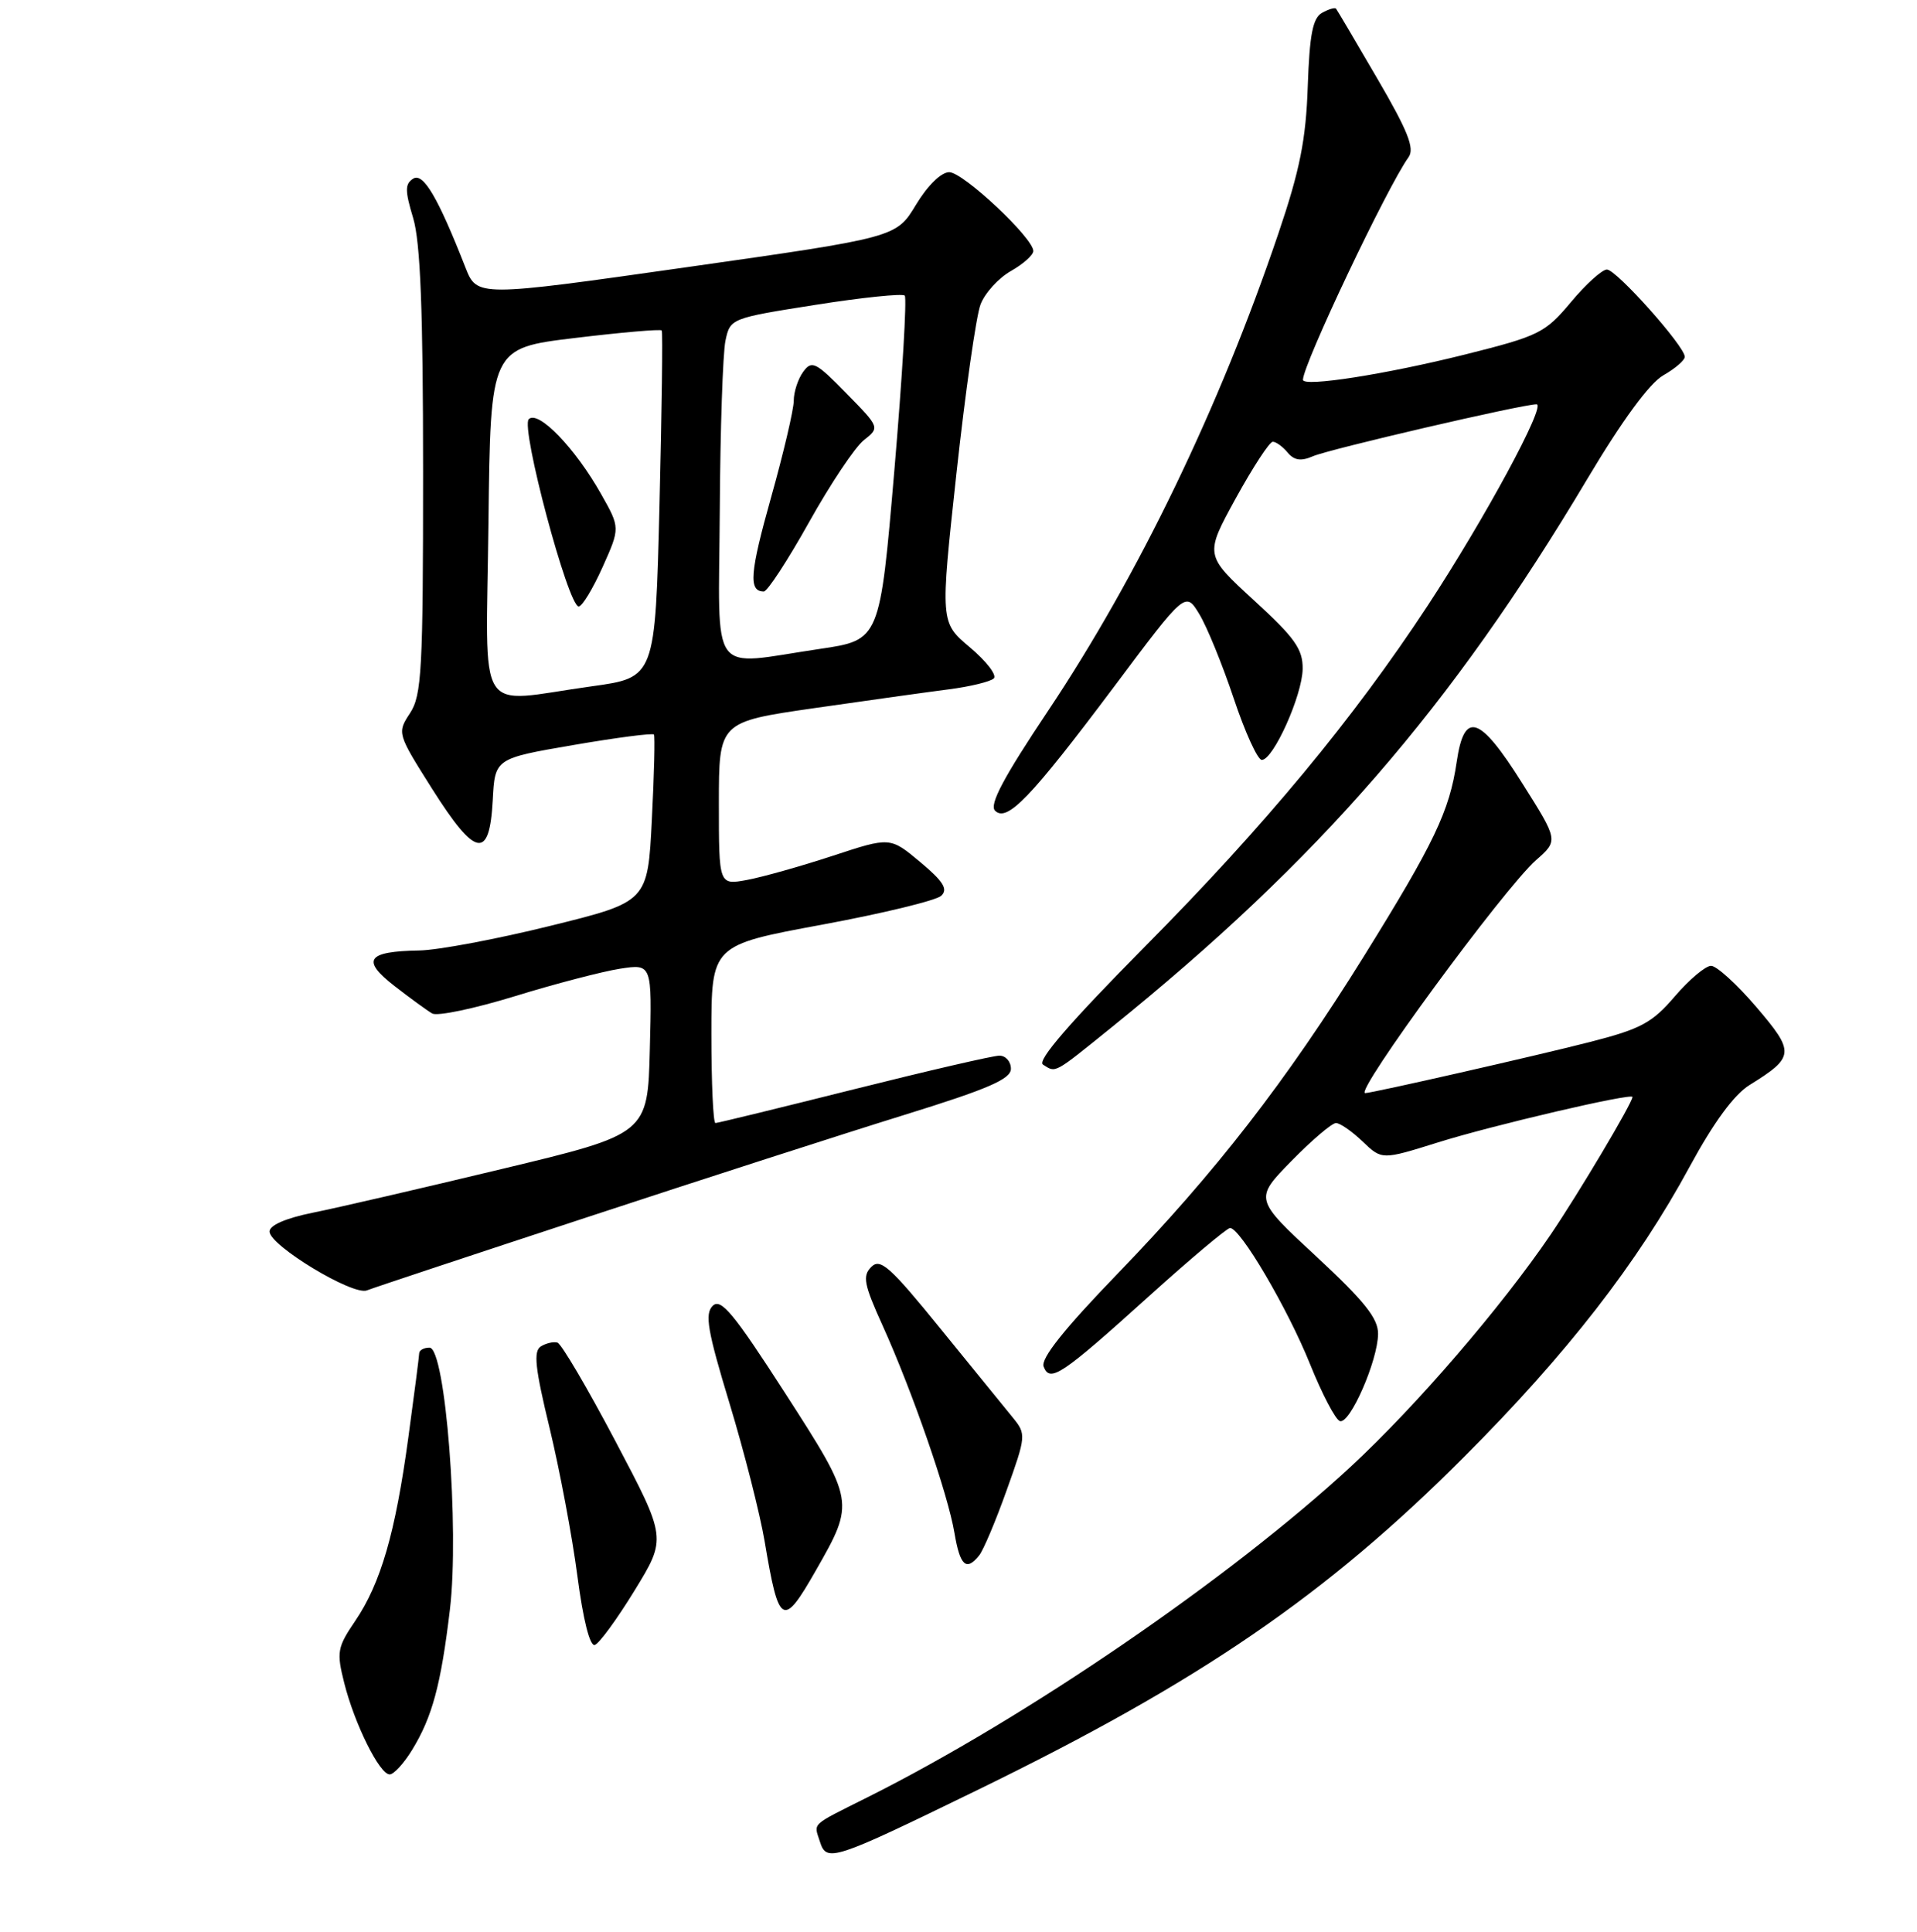<?xml version="1.0" encoding="UTF-8" standalone="no"?>
<!DOCTYPE svg PUBLIC "-//W3C//DTD SVG 1.1//EN" "http://www.w3.org/Graphics/SVG/1.1/DTD/svg11.dtd" >
<svg xmlns="http://www.w3.org/2000/svg" xmlns:xlink="http://www.w3.org/1999/xlink" version="1.1" viewBox="0 0 256 258">
 <g >
 <path fill="currentColor"
d=" M 130.50 239.10 C 160.25 224.60 177.05 213.10 195.54 194.57 C 209.27 180.81 218.66 168.73 225.65 155.81 C 228.85 149.91 231.57 146.20 233.64 144.92 C 239.67 141.18 239.72 140.56 234.54 134.50 C 231.96 131.48 229.24 129.00 228.50 129.00 C 227.76 129.00 225.58 130.84 223.66 133.08 C 220.63 136.62 219.14 137.43 212.34 139.17 C 205.17 141.01 183.22 146.00 182.31 146.00 C 180.79 146.00 200.83 118.67 205.13 114.88 C 208.11 112.26 208.11 112.26 203.30 104.64 C 197.58 95.54 195.54 94.87 194.53 101.75 C 193.57 108.33 191.53 112.59 182.17 127.67 C 171.75 144.43 162.34 156.57 149.24 170.13 C 142.09 177.53 138.96 181.46 139.37 182.53 C 140.21 184.71 141.73 183.70 153.50 173.07 C 159.00 168.11 163.84 164.04 164.26 164.02 C 165.62 163.98 171.96 174.77 174.95 182.21 C 176.55 186.19 178.34 189.61 178.93 189.81 C 180.27 190.26 183.99 181.75 184.03 178.17 C 184.05 176.09 182.21 173.79 175.78 167.82 C 167.50 160.14 167.50 160.14 172.46 155.07 C 175.19 152.28 177.87 150.00 178.41 150.00 C 178.95 150.00 180.55 151.11 181.97 152.47 C 184.54 154.93 184.54 154.93 192.02 152.59 C 199.27 150.31 218.00 145.94 218.00 146.52 C 218.00 147.30 210.79 159.43 207.08 164.89 C 200.49 174.59 189.10 187.82 180.43 195.85 C 164.36 210.73 137.09 229.41 115.92 240.02 C 108.12 243.93 108.68 243.41 109.49 245.97 C 110.38 248.78 111.17 248.52 130.50 239.10 Z  M 55.02 233.75 C 57.72 229.35 58.88 225.06 60.08 215.00 C 61.37 204.17 59.49 180.00 57.36 180.00 C 56.61 180.00 55.99 180.34 55.98 180.75 C 55.97 181.16 55.32 186.22 54.53 192.00 C 52.80 204.73 50.85 211.47 47.43 216.51 C 45.04 220.03 44.93 220.66 45.97 224.79 C 47.35 230.28 50.69 237.00 52.04 237.00 C 52.58 237.00 53.93 235.54 55.02 233.75 Z  M 84.76 212.41 C 89.02 205.45 89.02 205.45 82.21 192.54 C 78.47 185.44 74.98 179.50 74.45 179.33 C 73.93 179.17 72.93 179.40 72.22 179.84 C 71.21 180.48 71.46 182.75 73.40 190.76 C 74.74 196.33 76.41 205.19 77.10 210.46 C 77.87 216.35 78.77 219.92 79.43 219.71 C 80.02 219.52 82.42 216.23 84.76 212.41 Z  M 108.95 209.76 C 114.18 200.60 114.17 200.56 104.83 186.05 C 97.97 175.40 96.27 173.35 95.18 174.41 C 94.09 175.48 94.48 177.75 97.43 187.47 C 99.39 193.94 101.49 202.21 102.11 205.86 C 104.01 217.19 104.54 217.49 108.95 209.76 Z  M 130.76 207.75 C 131.32 207.06 132.97 203.15 134.43 199.05 C 137.02 191.84 137.04 191.54 135.30 189.40 C 134.31 188.19 129.96 182.84 125.63 177.51 C 118.87 169.18 117.56 168.01 116.36 169.21 C 115.15 170.42 115.36 171.53 117.87 177.06 C 121.83 185.82 126.60 199.58 127.46 204.75 C 128.20 209.14 129.03 209.90 130.76 207.75 Z  M 78.50 162.55 C 93.90 157.48 112.91 151.35 120.75 148.92 C 131.98 145.44 135.00 144.13 135.00 142.75 C 135.00 141.79 134.31 141.00 133.46 141.00 C 132.61 141.00 123.86 143.03 114.00 145.50 C 104.14 147.97 95.84 150.00 95.54 150.00 C 95.24 150.00 95.00 144.65 95.00 138.12 C 95.00 126.24 95.00 126.24 109.75 123.51 C 117.86 122.01 125.04 120.27 125.70 119.64 C 126.63 118.76 125.97 117.72 122.89 115.14 C 118.87 111.78 118.87 111.78 111.19 114.31 C 106.96 115.70 101.81 117.15 99.75 117.53 C 96.00 118.22 96.00 118.22 96.00 107.32 C 96.00 96.42 96.00 96.42 108.75 94.58 C 115.76 93.57 123.85 92.44 126.72 92.07 C 129.58 91.70 132.28 91.04 132.72 90.61 C 133.15 90.17 131.71 88.31 129.53 86.47 C 125.56 83.13 125.56 83.13 127.72 63.28 C 128.91 52.36 130.36 42.18 130.94 40.67 C 131.51 39.16 133.33 37.15 134.98 36.21 C 136.64 35.27 137.99 34.07 137.99 33.53 C 138.01 31.80 128.62 23.00 126.76 23.00 C 125.69 23.00 123.87 24.78 122.32 27.35 C 119.69 31.71 119.69 31.71 91.70 35.69 C 63.71 39.67 63.71 39.67 62.15 35.71 C 58.47 26.33 56.52 23.02 55.17 23.87 C 54.07 24.57 54.07 25.46 55.17 29.11 C 56.14 32.32 56.50 41.41 56.50 63.04 C 56.50 89.49 56.32 92.87 54.75 95.26 C 53.02 97.90 53.04 97.98 57.75 105.43 C 63.52 114.54 65.37 114.88 65.80 106.89 C 66.09 101.31 66.09 101.31 76.57 99.51 C 82.33 98.52 87.17 97.89 87.33 98.11 C 87.48 98.32 87.36 103.44 87.05 109.47 C 86.50 120.45 86.50 120.45 73.50 123.66 C 66.35 125.43 58.48 126.91 56.00 126.95 C 49.00 127.07 48.20 128.21 52.67 131.69 C 54.78 133.33 57.05 134.98 57.72 135.37 C 58.39 135.76 63.34 134.72 68.72 133.07 C 74.10 131.41 80.43 129.76 82.78 129.39 C 87.07 128.73 87.07 128.73 86.78 140.10 C 86.50 151.46 86.50 151.46 67.00 156.14 C 56.27 158.72 44.91 161.35 41.75 161.98 C 38.16 162.71 36.00 163.65 36.00 164.49 C 36.00 166.36 47.14 173.10 49.00 172.35 C 49.83 172.02 63.10 167.61 78.50 162.55 Z  M 148.39 137.26 C 176.18 114.82 193.75 94.56 211.99 63.94 C 216.65 56.12 220.28 51.18 222.12 50.13 C 223.70 49.23 224.99 48.12 224.99 47.66 C 225.00 46.26 215.85 36.00 214.59 36.00 C 213.95 36.00 211.78 37.96 209.78 40.36 C 206.34 44.47 205.54 44.87 195.69 47.34 C 185.09 49.99 174.00 51.73 174.00 50.73 C 174.00 48.68 185.26 24.95 188.10 21.00 C 188.94 19.83 188.02 17.50 183.93 10.50 C 181.05 5.55 178.57 1.35 178.42 1.16 C 178.27 0.97 177.43 1.22 176.55 1.71 C 175.31 2.41 174.88 4.61 174.64 11.55 C 174.40 18.65 173.59 22.71 170.72 31.18 C 162.84 54.46 151.99 76.94 139.95 94.96 C 134.02 103.83 132.08 107.48 132.88 108.28 C 134.47 109.87 137.64 106.57 148.76 91.74 C 158.31 78.98 158.31 78.98 160.15 82.01 C 161.17 83.68 163.23 88.74 164.75 93.27 C 166.26 97.80 167.95 101.50 168.50 101.50 C 170.04 101.50 173.91 92.88 173.96 89.34 C 173.99 86.70 172.92 85.18 167.43 80.16 C 160.87 74.14 160.87 74.14 165.02 66.57 C 167.31 62.41 169.53 59.00 169.97 59.00 C 170.40 59.00 171.29 59.65 171.95 60.44 C 172.83 61.50 173.74 61.63 175.33 60.94 C 177.47 60.00 203.30 54.00 205.19 54.00 C 206.54 54.00 198.29 69.26 190.67 80.87 C 180.73 96.01 168.92 110.26 152.87 126.46 C 142.87 136.57 138.46 141.67 139.28 142.19 C 141.03 143.31 140.64 143.52 148.39 137.26 Z  M 65.23 69.75 C 65.50 46.50 65.50 46.50 76.80 45.14 C 83.02 44.39 88.23 43.94 88.37 44.14 C 88.52 44.34 88.38 54.85 88.07 67.50 C 87.50 90.50 87.50 90.50 79.00 91.67 C 63.28 93.85 64.92 96.46 65.23 69.75 Z  M 80.47 75.75 C 82.82 70.50 82.82 70.50 80.28 66.00 C 76.80 59.83 71.87 54.73 70.61 55.99 C 69.50 57.10 75.87 81.00 77.28 81.00 C 77.74 81.00 79.17 78.64 80.47 75.75 Z  M 96.12 68.25 C 96.18 57.39 96.53 47.15 96.88 45.50 C 97.51 42.53 97.60 42.50 108.89 40.72 C 115.14 39.73 120.51 39.18 120.82 39.48 C 121.12 39.79 120.50 50.26 119.44 62.76 C 117.50 85.49 117.50 85.49 109.50 86.67 C 94.50 88.88 95.98 90.93 96.12 68.25 Z  M 108.04 69.75 C 110.88 64.66 114.17 59.74 115.35 58.80 C 117.50 57.10 117.50 57.10 113.01 52.52 C 108.93 48.35 108.41 48.09 107.26 49.66 C 106.57 50.61 106.00 52.34 106.00 53.52 C 106.00 54.69 104.64 60.49 102.98 66.40 C 100.13 76.54 99.94 79.00 102.00 79.00 C 102.48 79.00 105.20 74.84 108.04 69.75 Z "/>
</g>
</svg>